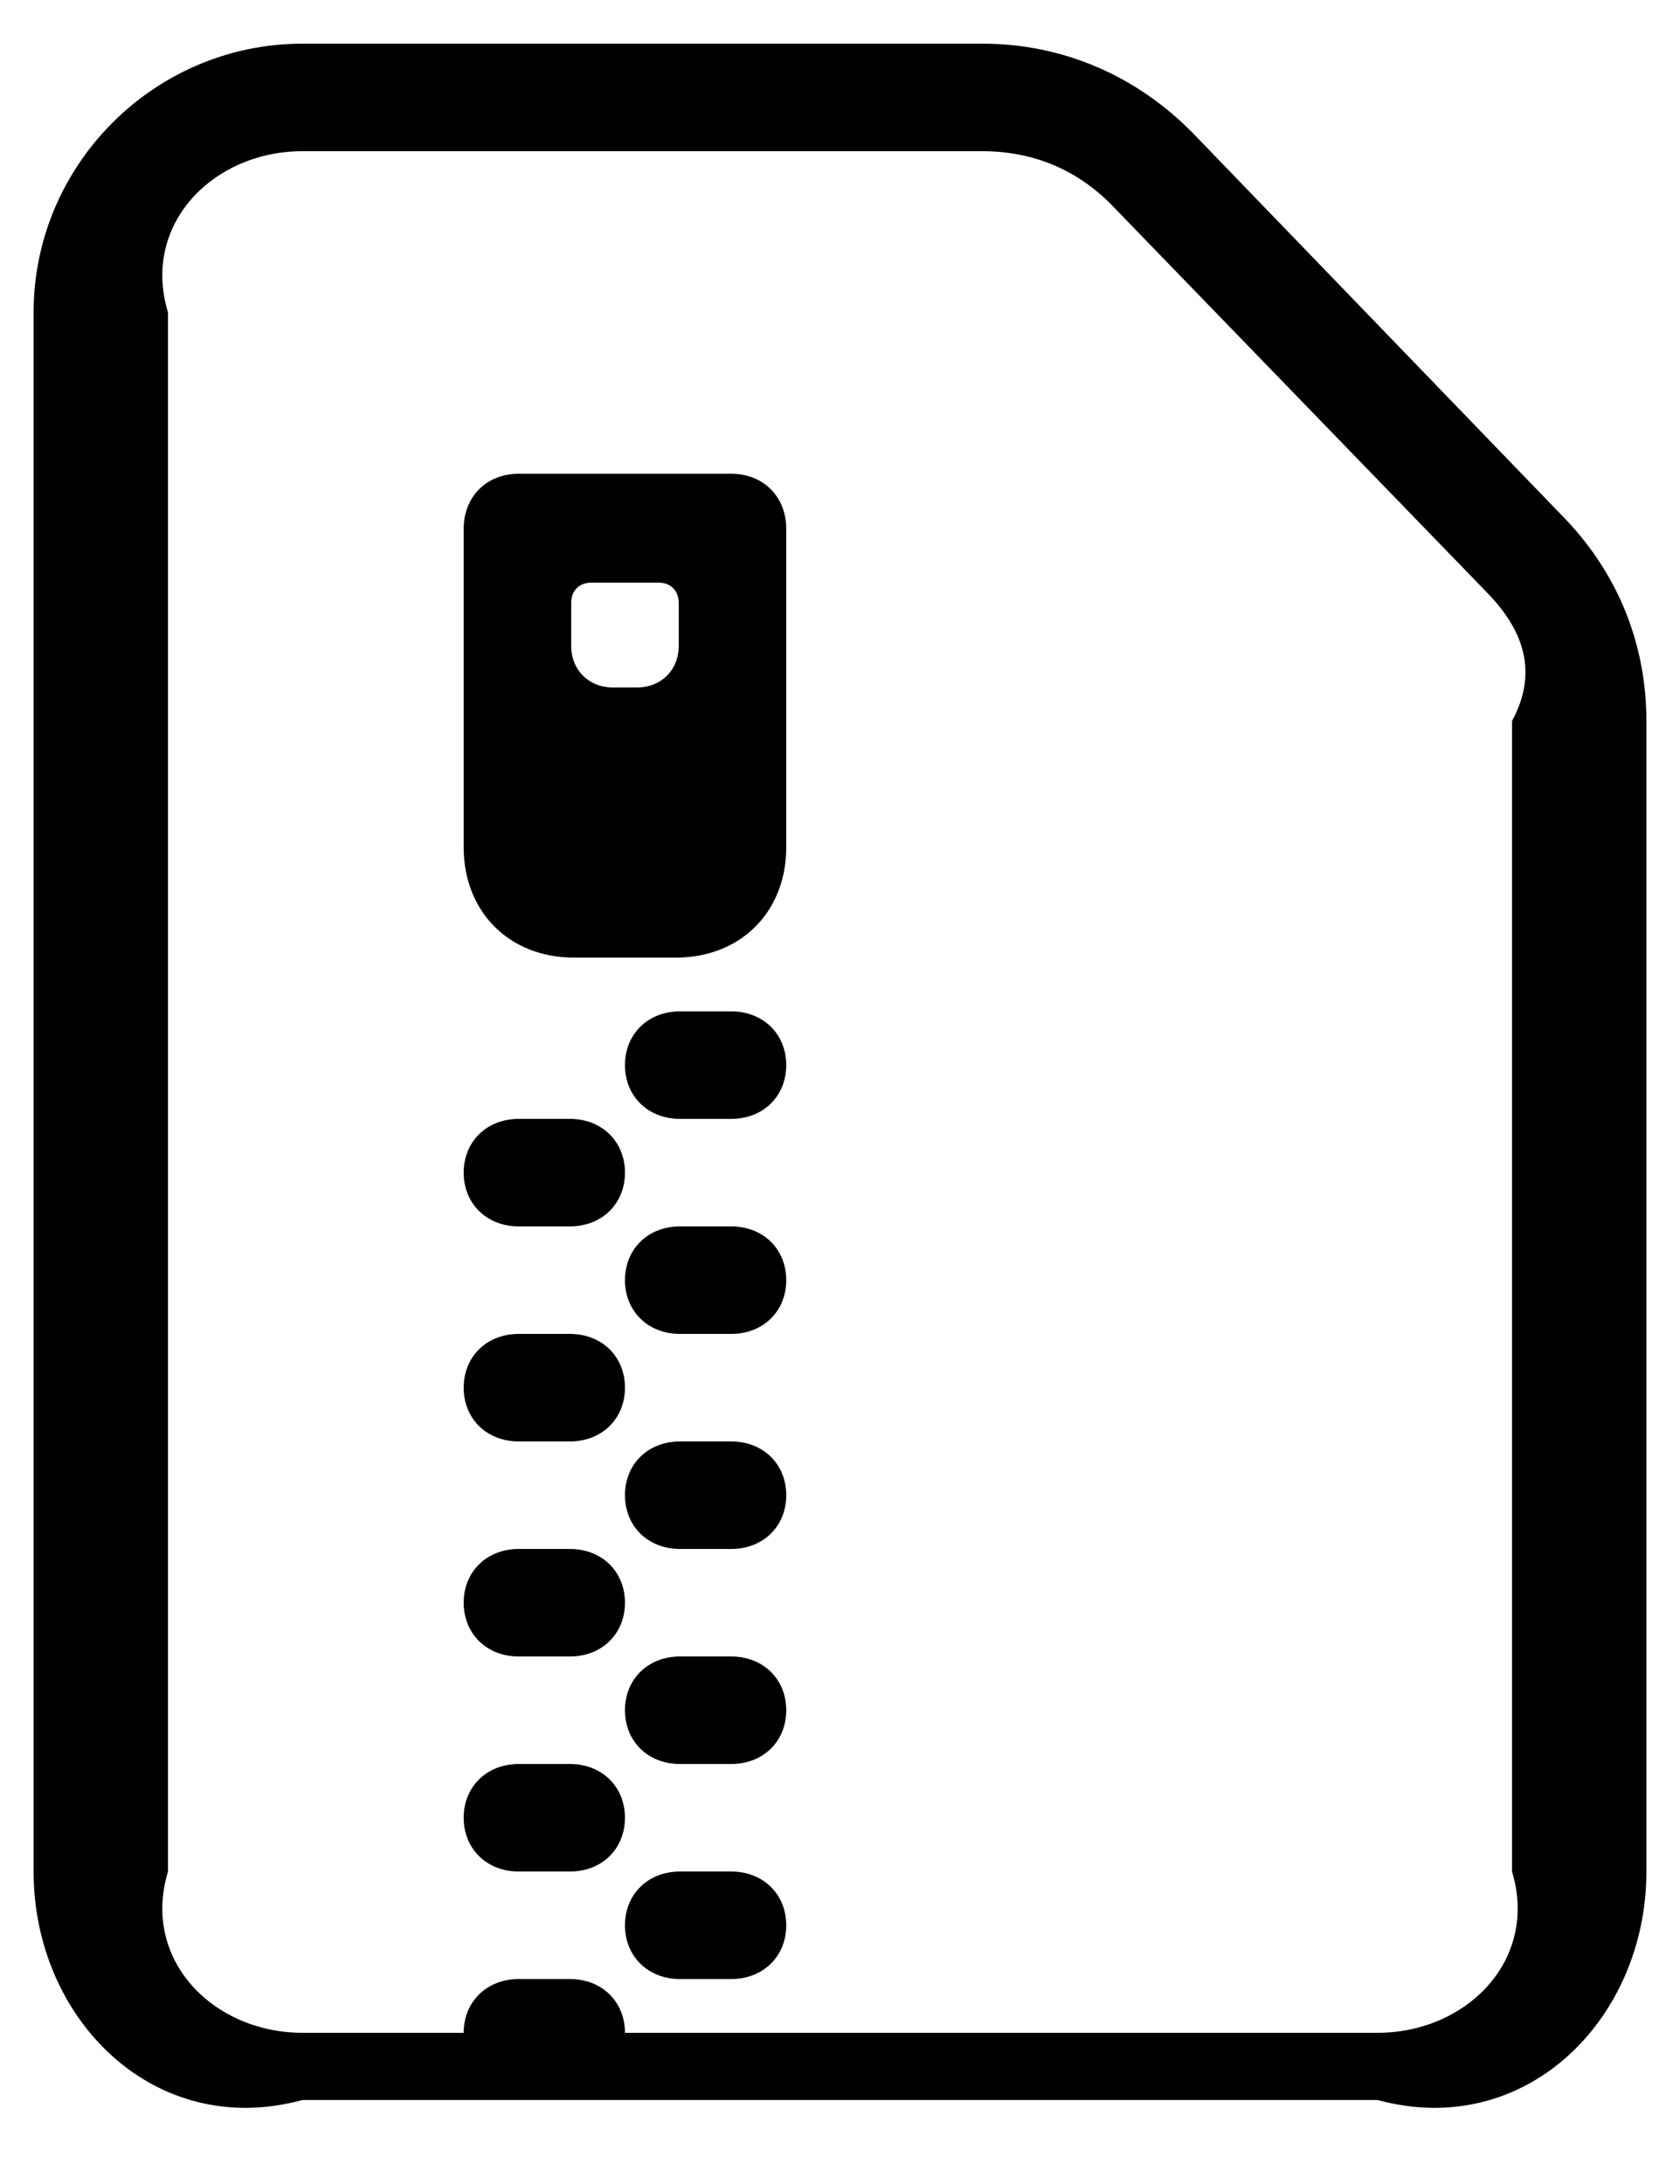 ﻿<?xml version="1.0" encoding="utf-8"?>
<svg version="1.1" xmlns:xlink="http://www.w3.org/1999/xlink" width="20px" height="26px" xmlns="http://www.w3.org/2000/svg">
  <defs>
    <pattern id="BGPattern" patternUnits="userSpaceOnUse" alignment="0 0" imageRepeat="None" />
    <mask fill="white" id="Clip210">
      <path d="M 14.208 1.592  L 18.64 6.184  C 19.264 6.84  19.6 7.672  19.6 8.584  L 19.6 22.28  C 19.6 24.04  18.16 25.48  16.4 25  L 3.6 25  C 1.84 25.48  0.4 24.04  0.4 22.28  L 0.4 3.72  C 0.4 1.96  1.84 0.52  3.6 0.52  L 11.696 0.52  C 12.656 0.52  13.536 0.904  14.208 1.592  Z M 16.4 24.2  C 17.456 24.2  18.32 23.336  18 22.28  L 18 8.584  C 18.32 7.992  18.128 7.496  17.712 7.064  L 13.28 2.488  C 12.848 2.024  12.304 1.8  11.696 1.8  L 3.6 1.8  C 2.544 1.8  1.68 2.664  2 3.72  L 2 22.28  C 1.68 23.336  2.544 24.2  3.6 24.2  L 5.52 24.2  C 5.52 23.832  5.792 23.56  6.176 23.56  L 6.784 23.56  C 7.168 23.56  7.44 23.832  7.44 24.2  L 16.4 24.2  Z M 6.176 5.64  L 8.704 5.64  C 9.088 5.64  9.36 5.912  9.36 6.296  L 9.36 10.088  C 9.36 10.856  8.816 11.4  8.048 11.4  L 6.832 11.4  C 6.064 11.4  5.52 10.856  5.52 10.088  L 5.52 6.296  C 5.52 5.912  5.792 5.64  6.176 5.64  Z M 7.584 8.184  C 7.872 8.184  8.08 7.976  8.08 7.688  L 8.08 7.176  C 8.08 7.032  7.984 6.936  7.84 6.936  L 7.04 6.936  C 6.896 6.936  6.8 7.032  6.8 7.176  L 6.8 7.688  C 6.8 7.976  7.008 8.184  7.296 8.184  L 7.584 8.184  Z M 8.096 12.04  L 8.704 12.04  C 9.088 12.04  9.36 12.312  9.36 12.68  C 9.36 13.048  9.088 13.32  8.704 13.32  L 8.096 13.32  C 7.712 13.32  7.44 13.048  7.44 12.68  C 7.44 12.312  7.712 12.04  8.096 12.04  Z M 6.784 14.6  L 6.176 14.6  C 5.792 14.6  5.52 14.328  5.52 13.96  C 5.52 13.592  5.792 13.32  6.176 13.32  L 6.784 13.32  C 7.168 13.32  7.44 13.592  7.44 13.96  C 7.44 14.328  7.168 14.6  6.784 14.6  Z M 8.096 14.6  L 8.704 14.6  C 9.088 14.6  9.36 14.872  9.36 15.24  C 9.36 15.608  9.088 15.88  8.704 15.88  L 8.096 15.88  C 7.712 15.88  7.44 15.608  7.44 15.24  C 7.44 14.872  7.712 14.6  8.096 14.6  Z M 6.784 17.16  L 6.176 17.16  C 5.792 17.16  5.52 16.888  5.52 16.52  C 5.52 16.152  5.792 15.88  6.176 15.88  L 6.784 15.88  C 7.168 15.88  7.44 16.152  7.44 16.52  C 7.44 16.888  7.168 17.16  6.784 17.16  Z M 8.096 17.16  L 8.704 17.16  C 9.088 17.16  9.36 17.432  9.36 17.8  C 9.36 18.168  9.088 18.44  8.704 18.44  L 8.096 18.44  C 7.712 18.44  7.44 18.168  7.44 17.8  C 7.44 17.432  7.712 17.16  8.096 17.16  Z M 6.784 19.72  L 6.176 19.72  C 5.792 19.72  5.52 19.448  5.52 19.08  C 5.52 18.712  5.792 18.44  6.176 18.44  L 6.784 18.44  C 7.168 18.44  7.44 18.712  7.44 19.08  C 7.44 19.448  7.168 19.72  6.784 19.72  Z M 8.096 19.72  L 8.704 19.72  C 9.088 19.72  9.36 19.992  9.36 20.36  C 9.36 20.728  9.088 21  8.704 21  L 8.096 21  C 7.712 21  7.44 20.728  7.44 20.36  C 7.44 19.992  7.712 19.72  8.096 19.72  Z M 6.176 21  L 6.784 21  C 7.168 21  7.44 21.272  7.44 21.64  C 7.44 22.008  7.168 22.28  6.784 22.28  L 6.176 22.28  C 5.792 22.28  5.52 22.008  5.52 21.64  C 5.52 21.272  5.792 21  6.176 21  Z M 8.096 22.28  L 8.704 22.28  C 9.088 22.28  9.36 22.552  9.36 22.92  C 9.36 23.288  9.088 23.56  8.704 23.56  L 8.096 23.56  C 7.712 23.56  7.44 23.288  7.44 22.92  C 7.44 22.552  7.712 22.28  8.096 22.28  Z " fill-rule="evenodd" />
    </mask>
  </defs>
  <g>
    <path d="M 14.208 1.592  L 18.64 6.184  C 19.264 6.84  19.6 7.672  19.6 8.584  L 19.6 22.28  C 19.6 24.04  18.16 25.48  16.4 25  L 3.6 25  C 1.84 25.48  0.4 24.04  0.4 22.28  L 0.4 3.72  C 0.4 1.96  1.84 0.52  3.6 0.52  L 11.696 0.52  C 12.656 0.52  13.536 0.904  14.208 1.592  Z M 16.4 24.2  C 17.456 24.2  18.32 23.336  18 22.28  L 18 8.584  C 18.32 7.992  18.128 7.496  17.712 7.064  L 13.28 2.488  C 12.848 2.024  12.304 1.8  11.696 1.8  L 3.6 1.8  C 2.544 1.8  1.68 2.664  2 3.72  L 2 22.28  C 1.68 23.336  2.544 24.2  3.6 24.2  L 5.52 24.2  C 5.52 23.832  5.792 23.56  6.176 23.56  L 6.784 23.56  C 7.168 23.56  7.44 23.832  7.44 24.2  L 16.4 24.2  Z M 6.176 5.64  L 8.704 5.64  C 9.088 5.64  9.36 5.912  9.36 6.296  L 9.36 10.088  C 9.36 10.856  8.816 11.4  8.048 11.4  L 6.832 11.4  C 6.064 11.4  5.52 10.856  5.52 10.088  L 5.52 6.296  C 5.52 5.912  5.792 5.64  6.176 5.64  Z M 7.584 8.184  C 7.872 8.184  8.08 7.976  8.08 7.688  L 8.08 7.176  C 8.08 7.032  7.984 6.936  7.84 6.936  L 7.04 6.936  C 6.896 6.936  6.8 7.032  6.8 7.176  L 6.8 7.688  C 6.8 7.976  7.008 8.184  7.296 8.184  L 7.584 8.184  Z M 8.096 12.04  L 8.704 12.04  C 9.088 12.04  9.36 12.312  9.36 12.68  C 9.36 13.048  9.088 13.32  8.704 13.32  L 8.096 13.32  C 7.712 13.32  7.44 13.048  7.44 12.68  C 7.44 12.312  7.712 12.04  8.096 12.04  Z M 6.784 14.6  L 6.176 14.6  C 5.792 14.6  5.52 14.328  5.52 13.96  C 5.52 13.592  5.792 13.32  6.176 13.32  L 6.784 13.32  C 7.168 13.32  7.44 13.592  7.44 13.96  C 7.44 14.328  7.168 14.6  6.784 14.6  Z M 8.096 14.6  L 8.704 14.6  C 9.088 14.6  9.36 14.872  9.36 15.24  C 9.36 15.608  9.088 15.88  8.704 15.88  L 8.096 15.88  C 7.712 15.88  7.44 15.608  7.44 15.24  C 7.44 14.872  7.712 14.6  8.096 14.6  Z M 6.784 17.16  L 6.176 17.16  C 5.792 17.16  5.52 16.888  5.52 16.52  C 5.52 16.152  5.792 15.88  6.176 15.88  L 6.784 15.88  C 7.168 15.88  7.44 16.152  7.44 16.52  C 7.44 16.888  7.168 17.16  6.784 17.16  Z M 8.096 17.16  L 8.704 17.16  C 9.088 17.16  9.36 17.432  9.36 17.8  C 9.36 18.168  9.088 18.44  8.704 18.44  L 8.096 18.44  C 7.712 18.44  7.44 18.168  7.44 17.8  C 7.44 17.432  7.712 17.16  8.096 17.16  Z M 6.784 19.72  L 6.176 19.72  C 5.792 19.72  5.52 19.448  5.52 19.08  C 5.52 18.712  5.792 18.44  6.176 18.44  L 6.784 18.44  C 7.168 18.44  7.44 18.712  7.44 19.08  C 7.44 19.448  7.168 19.72  6.784 19.72  Z M 8.096 19.72  L 8.704 19.72  C 9.088 19.72  9.36 19.992  9.36 20.36  C 9.36 20.728  9.088 21  8.704 21  L 8.096 21  C 7.712 21  7.44 20.728  7.44 20.36  C 7.44 19.992  7.712 19.72  8.096 19.72  Z M 6.176 21  L 6.784 21  C 7.168 21  7.44 21.272  7.44 21.64  C 7.44 22.008  7.168 22.28  6.784 22.28  L 6.176 22.28  C 5.792 22.28  5.52 22.008  5.52 21.64  C 5.52 21.272  5.792 21  6.176 21  Z M 8.096 22.28  L 8.704 22.28  C 9.088 22.28  9.36 22.552  9.36 22.92  C 9.36 23.288  9.088 23.56  8.704 23.56  L 8.096 23.56  C 7.712 23.56  7.44 23.288  7.44 22.92  C 7.44 22.552  7.712 22.28  8.096 22.28  Z " fill-rule="nonzero" fill="rgba(0, 0, 0, 1)" stroke="none" class="fill" />
    <path d="M 14.208 1.592  L 18.64 6.184  C 19.264 6.84  19.6 7.672  19.6 8.584  L 19.6 22.28  C 19.6 24.04  18.16 25.48  16.4 25  L 3.6 25  C 1.84 25.48  0.4 24.04  0.4 22.28  L 0.4 3.72  C 0.4 1.96  1.84 0.52  3.6 0.52  L 11.696 0.52  C 12.656 0.52  13.536 0.904  14.208 1.592  Z " stroke-width="0" stroke-dasharray="0" stroke="rgba(255, 255, 255, 0)" fill="none" class="stroke" mask="url(#Clip210)" />
    <path d="M 16.4 24.2  C 17.456 24.2  18.32 23.336  18 22.28  L 18 8.584  C 18.32 7.992  18.128 7.496  17.712 7.064  L 13.28 2.488  C 12.848 2.024  12.304 1.8  11.696 1.8  L 3.6 1.8  C 2.544 1.8  1.68 2.664  2 3.72  L 2 22.28  C 1.68 23.336  2.544 24.2  3.6 24.2  L 5.52 24.2  C 5.52 23.832  5.792 23.56  6.176 23.56  L 6.784 23.56  C 7.168 23.56  7.44 23.832  7.44 24.2  L 16.4 24.2  Z " stroke-width="0" stroke-dasharray="0" stroke="rgba(255, 255, 255, 0)" fill="none" class="stroke" mask="url(#Clip210)" />
    <path d="M 6.176 5.64  L 8.704 5.64  C 9.088 5.64  9.36 5.912  9.36 6.296  L 9.36 10.088  C 9.36 10.856  8.816 11.4  8.048 11.4  L 6.832 11.4  C 6.064 11.4  5.52 10.856  5.52 10.088  L 5.52 6.296  C 5.52 5.912  5.792 5.64  6.176 5.64  Z " stroke-width="0" stroke-dasharray="0" stroke="rgba(255, 255, 255, 0)" fill="none" class="stroke" mask="url(#Clip210)" />
    <path d="M 7.584 8.184  C 7.872 8.184  8.08 7.976  8.08 7.688  L 8.08 7.176  C 8.08 7.032  7.984 6.936  7.84 6.936  L 7.04 6.936  C 6.896 6.936  6.8 7.032  6.8 7.176  L 6.8 7.688  C 6.8 7.976  7.008 8.184  7.296 8.184  L 7.584 8.184  Z " stroke-width="0" stroke-dasharray="0" stroke="rgba(255, 255, 255, 0)" fill="none" class="stroke" mask="url(#Clip210)" />
    <path d="M 8.096 12.04  L 8.704 12.04  C 9.088 12.04  9.36 12.312  9.36 12.68  C 9.36 13.048  9.088 13.32  8.704 13.32  L 8.096 13.32  C 7.712 13.32  7.44 13.048  7.44 12.68  C 7.44 12.312  7.712 12.04  8.096 12.04  Z " stroke-width="0" stroke-dasharray="0" stroke="rgba(255, 255, 255, 0)" fill="none" class="stroke" mask="url(#Clip210)" />
    <path d="M 6.784 14.6  L 6.176 14.6  C 5.792 14.6  5.52 14.328  5.52 13.96  C 5.52 13.592  5.792 13.32  6.176 13.32  L 6.784 13.32  C 7.168 13.32  7.44 13.592  7.44 13.96  C 7.44 14.328  7.168 14.6  6.784 14.6  Z " stroke-width="0" stroke-dasharray="0" stroke="rgba(255, 255, 255, 0)" fill="none" class="stroke" mask="url(#Clip210)" />
    <path d="M 8.096 14.6  L 8.704 14.6  C 9.088 14.6  9.36 14.872  9.36 15.24  C 9.36 15.608  9.088 15.88  8.704 15.88  L 8.096 15.88  C 7.712 15.88  7.44 15.608  7.44 15.24  C 7.44 14.872  7.712 14.6  8.096 14.6  Z " stroke-width="0" stroke-dasharray="0" stroke="rgba(255, 255, 255, 0)" fill="none" class="stroke" mask="url(#Clip210)" />
    <path d="M 6.784 17.16  L 6.176 17.16  C 5.792 17.16  5.52 16.888  5.52 16.52  C 5.52 16.152  5.792 15.88  6.176 15.88  L 6.784 15.88  C 7.168 15.88  7.44 16.152  7.44 16.52  C 7.44 16.888  7.168 17.16  6.784 17.16  Z " stroke-width="0" stroke-dasharray="0" stroke="rgba(255, 255, 255, 0)" fill="none" class="stroke" mask="url(#Clip210)" />
    <path d="M 8.096 17.16  L 8.704 17.16  C 9.088 17.16  9.36 17.432  9.36 17.8  C 9.36 18.168  9.088 18.44  8.704 18.44  L 8.096 18.44  C 7.712 18.44  7.44 18.168  7.44 17.8  C 7.44 17.432  7.712 17.16  8.096 17.16  Z " stroke-width="0" stroke-dasharray="0" stroke="rgba(255, 255, 255, 0)" fill="none" class="stroke" mask="url(#Clip210)" />
    <path d="M 6.784 19.72  L 6.176 19.72  C 5.792 19.72  5.52 19.448  5.52 19.08  C 5.52 18.712  5.792 18.44  6.176 18.44  L 6.784 18.44  C 7.168 18.44  7.44 18.712  7.44 19.08  C 7.44 19.448  7.168 19.72  6.784 19.72  Z " stroke-width="0" stroke-dasharray="0" stroke="rgba(255, 255, 255, 0)" fill="none" class="stroke" mask="url(#Clip210)" />
    <path d="M 8.096 19.72  L 8.704 19.72  C 9.088 19.72  9.36 19.992  9.36 20.36  C 9.36 20.728  9.088 21  8.704 21  L 8.096 21  C 7.712 21  7.44 20.728  7.44 20.36  C 7.44 19.992  7.712 19.72  8.096 19.72  Z " stroke-width="0" stroke-dasharray="0" stroke="rgba(255, 255, 255, 0)" fill="none" class="stroke" mask="url(#Clip210)" />
    <path d="M 6.176 21  L 6.784 21  C 7.168 21  7.44 21.272  7.44 21.64  C 7.44 22.008  7.168 22.28  6.784 22.28  L 6.176 22.28  C 5.792 22.28  5.52 22.008  5.52 21.64  C 5.52 21.272  5.792 21  6.176 21  Z " stroke-width="0" stroke-dasharray="0" stroke="rgba(255, 255, 255, 0)" fill="none" class="stroke" mask="url(#Clip210)" />
    <path d="M 8.096 22.28  L 8.704 22.28  C 9.088 22.28  9.36 22.552  9.36 22.92  C 9.36 23.288  9.088 23.56  8.704 23.56  L 8.096 23.56  C 7.712 23.56  7.44 23.288  7.44 22.92  C 7.44 22.552  7.712 22.28  8.096 22.28  Z " stroke-width="0" stroke-dasharray="0" stroke="rgba(255, 255, 255, 0)" fill="none" class="stroke" mask="url(#Clip210)" />
  </g>
</svg>
